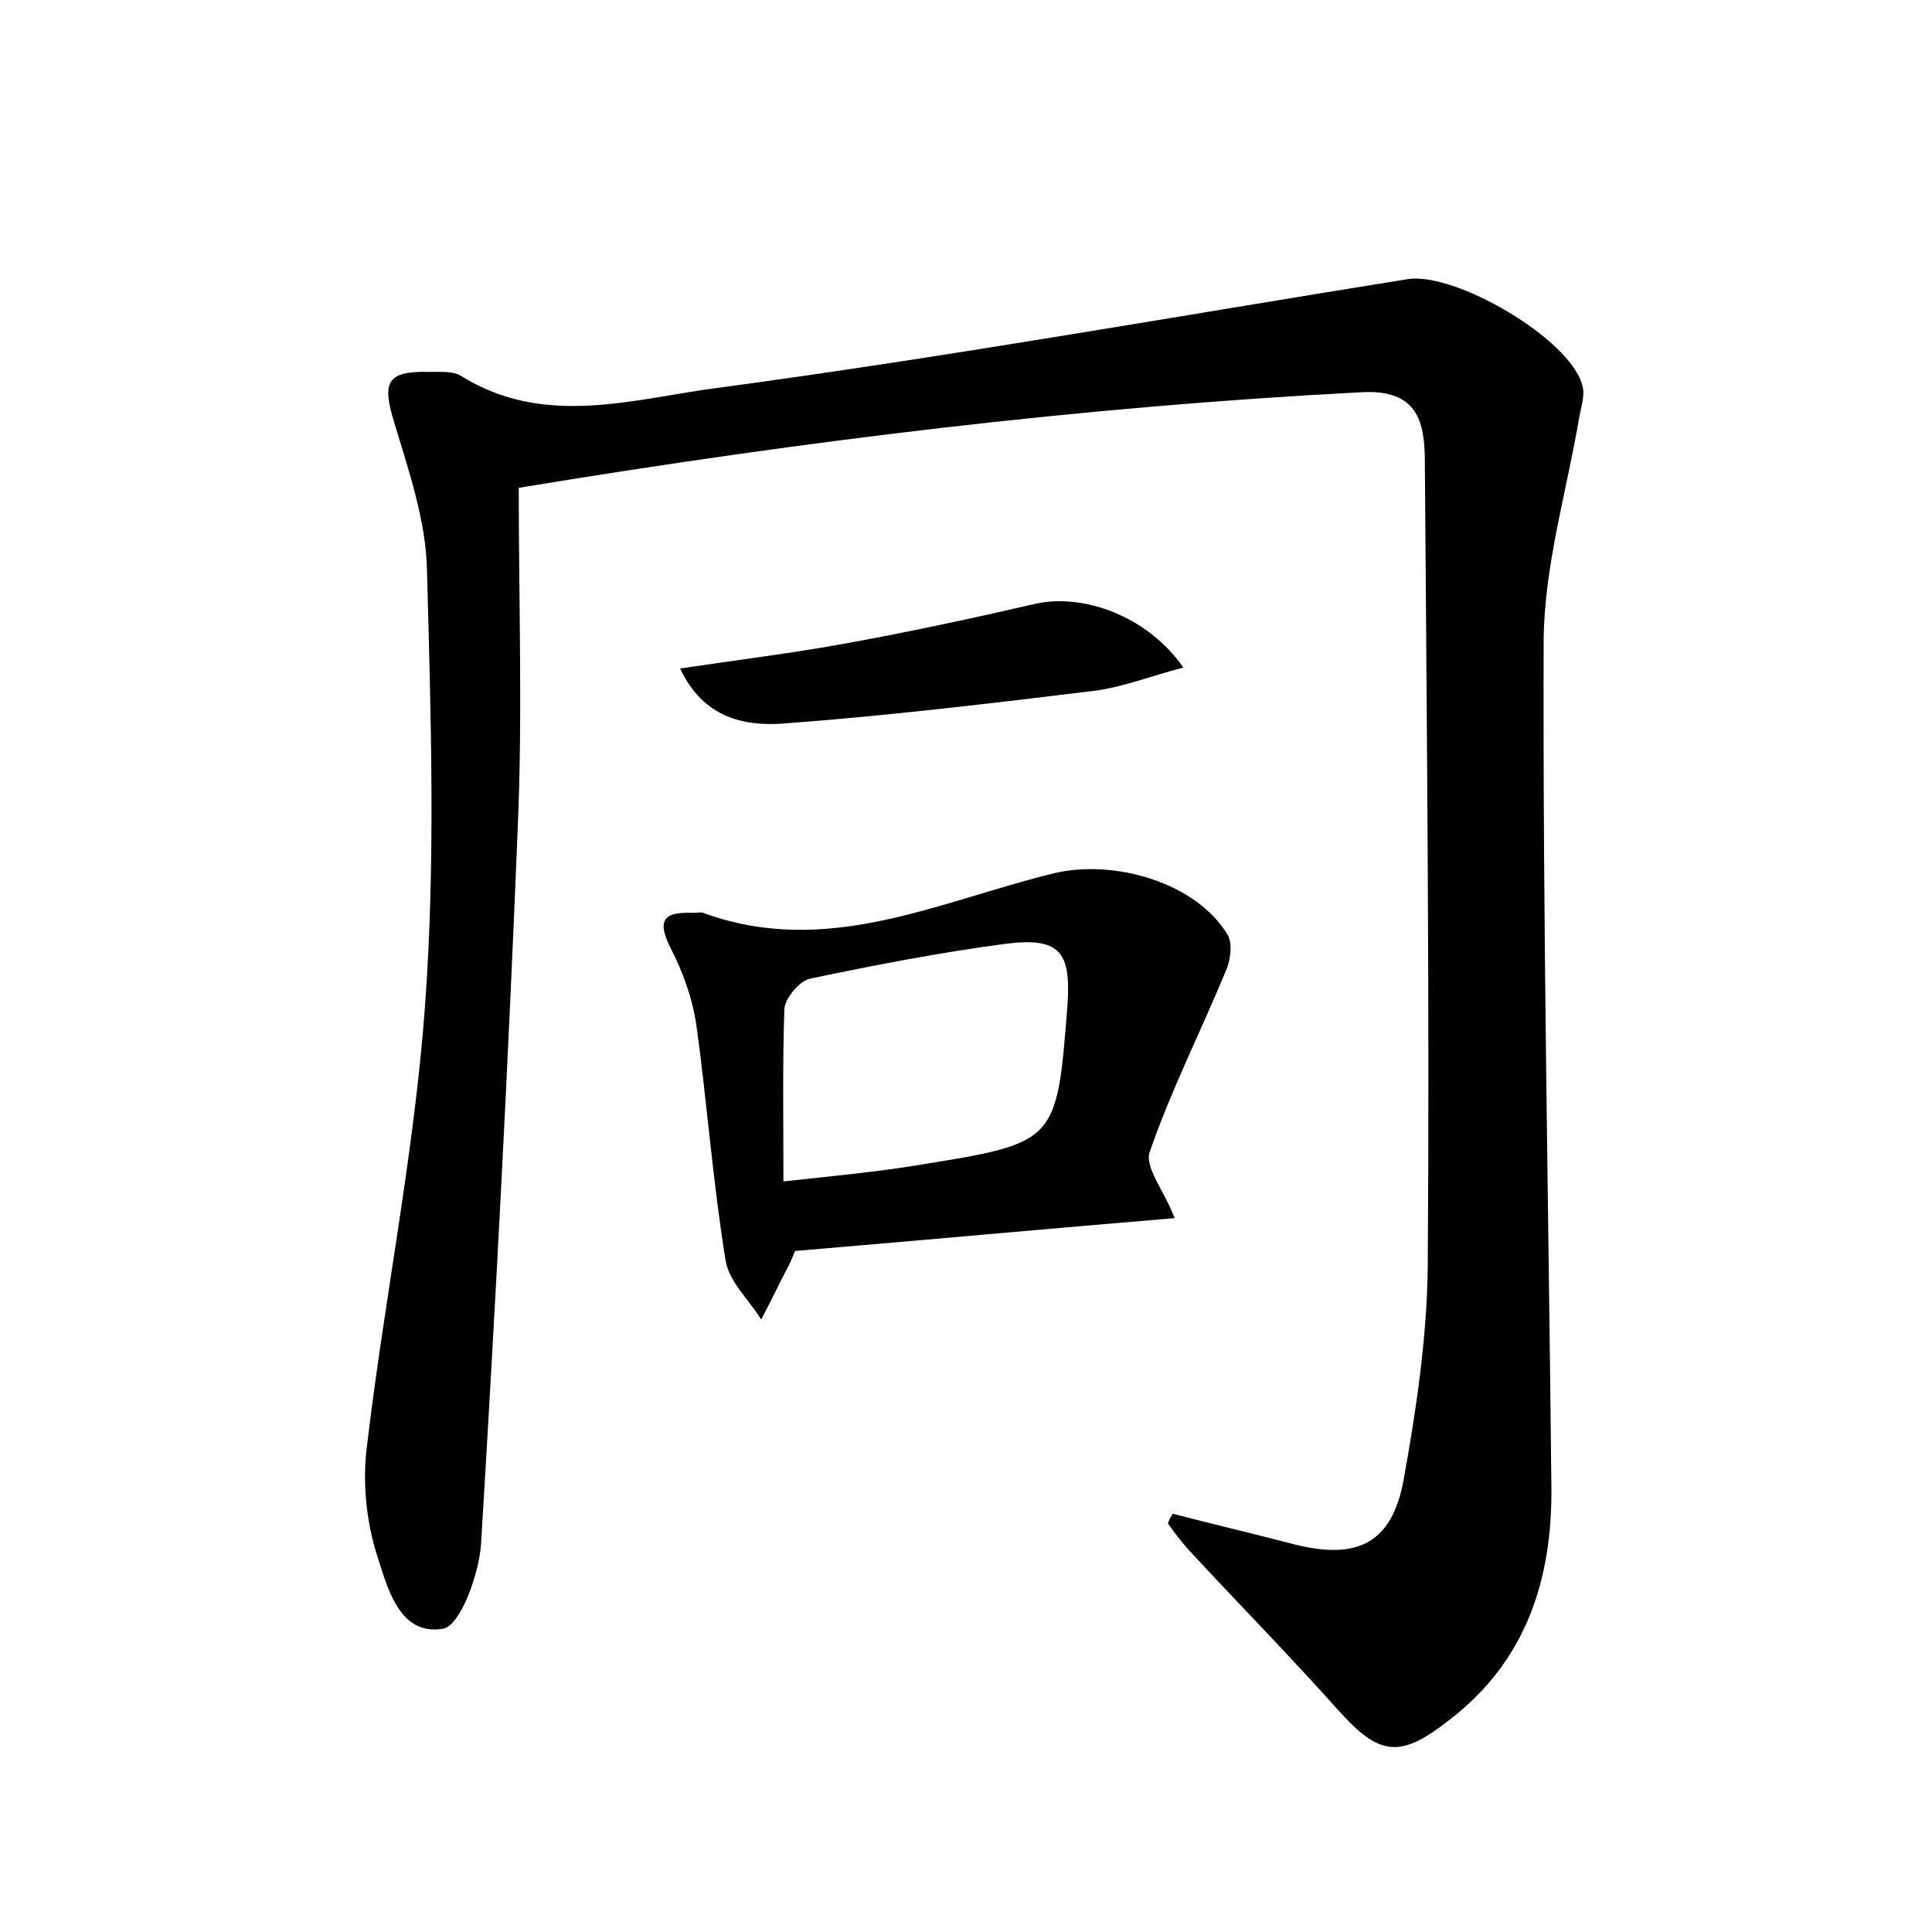 <?xml version="1.0" encoding="utf-8"?>
<!-- Generator: Adobe Illustrator 22.0.0, SVG Export Plug-In . SVG Version: 6.00 Build 0)  -->
<svg version="1.1" id="图层_1" xmlns="http://www.w3.org/2000/svg" xmlns:xlink="http://www.w3.org/1999/xlink" x="0px" y="0px"
	 viewBox="0 0 200 200" style="enable-background:new 0 0 200 200;" xml:space="preserve">
<style type="text/css">
	.st0{fill:#FFFFFF;}
</style>
<g>
	
	<path d="M121.4,156.7c4.2,1.1,8.5,2.1,12.7,3.2c6.5,1.6,10-0.2,11.2-6.7c1.3-7.2,2.4-14.6,2.5-21.9c0.2-27.8-0.1-55.7-0.3-83.5
		c0-4.2-0.8-7.5-6.5-7.2c-28.9,1.5-57.6,5-87.3,9.9c0,11.8,0.4,23.5-0.1,35.1c-1,24.8-2.3,49.5-3.8,74.2c-0.2,3.1-2.1,8.4-3.9,8.8
		c-4.6,0.8-5.8-4.3-6.9-7.7c-1.1-3.5-1.5-7.6-1-11.3c1.8-15.2,4.9-30.3,6-45.5c1.1-15,0.6-30.1,0.2-45.1c-0.1-5.1-1.9-10.3-3.4-15.3
		c-1.3-4.2-0.7-5.3,3.6-5.2c1.1,0,2.5-0.1,3.3,0.4c8.8,5.5,18.1,2.3,27,1.2c23.7-3.2,47.3-7.4,71-11.2c4.9-0.8,16.9,6.2,18.1,11
		c0.3,1-0.1,2.1-0.3,3.2c-1.3,7.7-3.6,15.3-3.7,23c-0.1,29.3,0.5,58.6,0.8,87.8c0.1,9.6-2.6,18-10.5,24.1c-5.2,4.1-7.3,3.8-11.6-1
		c-5-5.6-10.3-11-15.4-16.5c-0.8-0.9-1.5-1.8-2.2-2.8C121,157.4,121.2,157,121.4,156.7z"/>
	<path d="M121.6,126.1c-13.2,1.1-26.2,2.3-39.3,3.4c-0.2,0.5-0.4,1-0.6,1.4c-1,1.9-1.9,3.8-2.9,5.7c-1.3-2.1-3.4-4-3.7-6.2
		c-1.3-8-1.9-16.2-3-24.2c-0.4-2.8-1.4-5.6-2.7-8.1c-1.6-3.2-0.3-3.7,2.4-3.6c0.3,0,0.7-0.1,1,0c12.8,4.7,24.4-1.2,36.3-4.1
		c6.3-1.5,14.8,1,18,6.4c0.5,0.9,0.3,2.6-0.2,3.7c-2.6,6.3-5.7,12.4-7.9,18.8C118.5,120.9,120.6,123.4,121.6,126.1z M81.1,122.3
		c5.5-0.6,9.8-1,14-1.7c14.3-2.3,14.3-2.3,15.4-16.5c0.4-5.6-0.8-7.1-6.4-6.4c-6.8,0.9-13.5,2.2-20.2,3.6c-1.1,0.2-2.6,2-2.7,3.1
		C81,110.1,81.1,115.8,81.1,122.3z"/>
	<path d="M122.5,69.1c-3.4,0.9-6.2,2-9.1,2.4c-10.7,1.3-21.5,2.6-32.3,3.4c-4.1,0.3-8.3-0.6-10.7-5.7c6.1-0.9,11.7-1.6,17.2-2.6
		c6.6-1.2,13.1-2.6,19.6-4.1C112.2,61.4,118.8,63.8,122.5,69.1z"/>
	
</g>
</svg>
